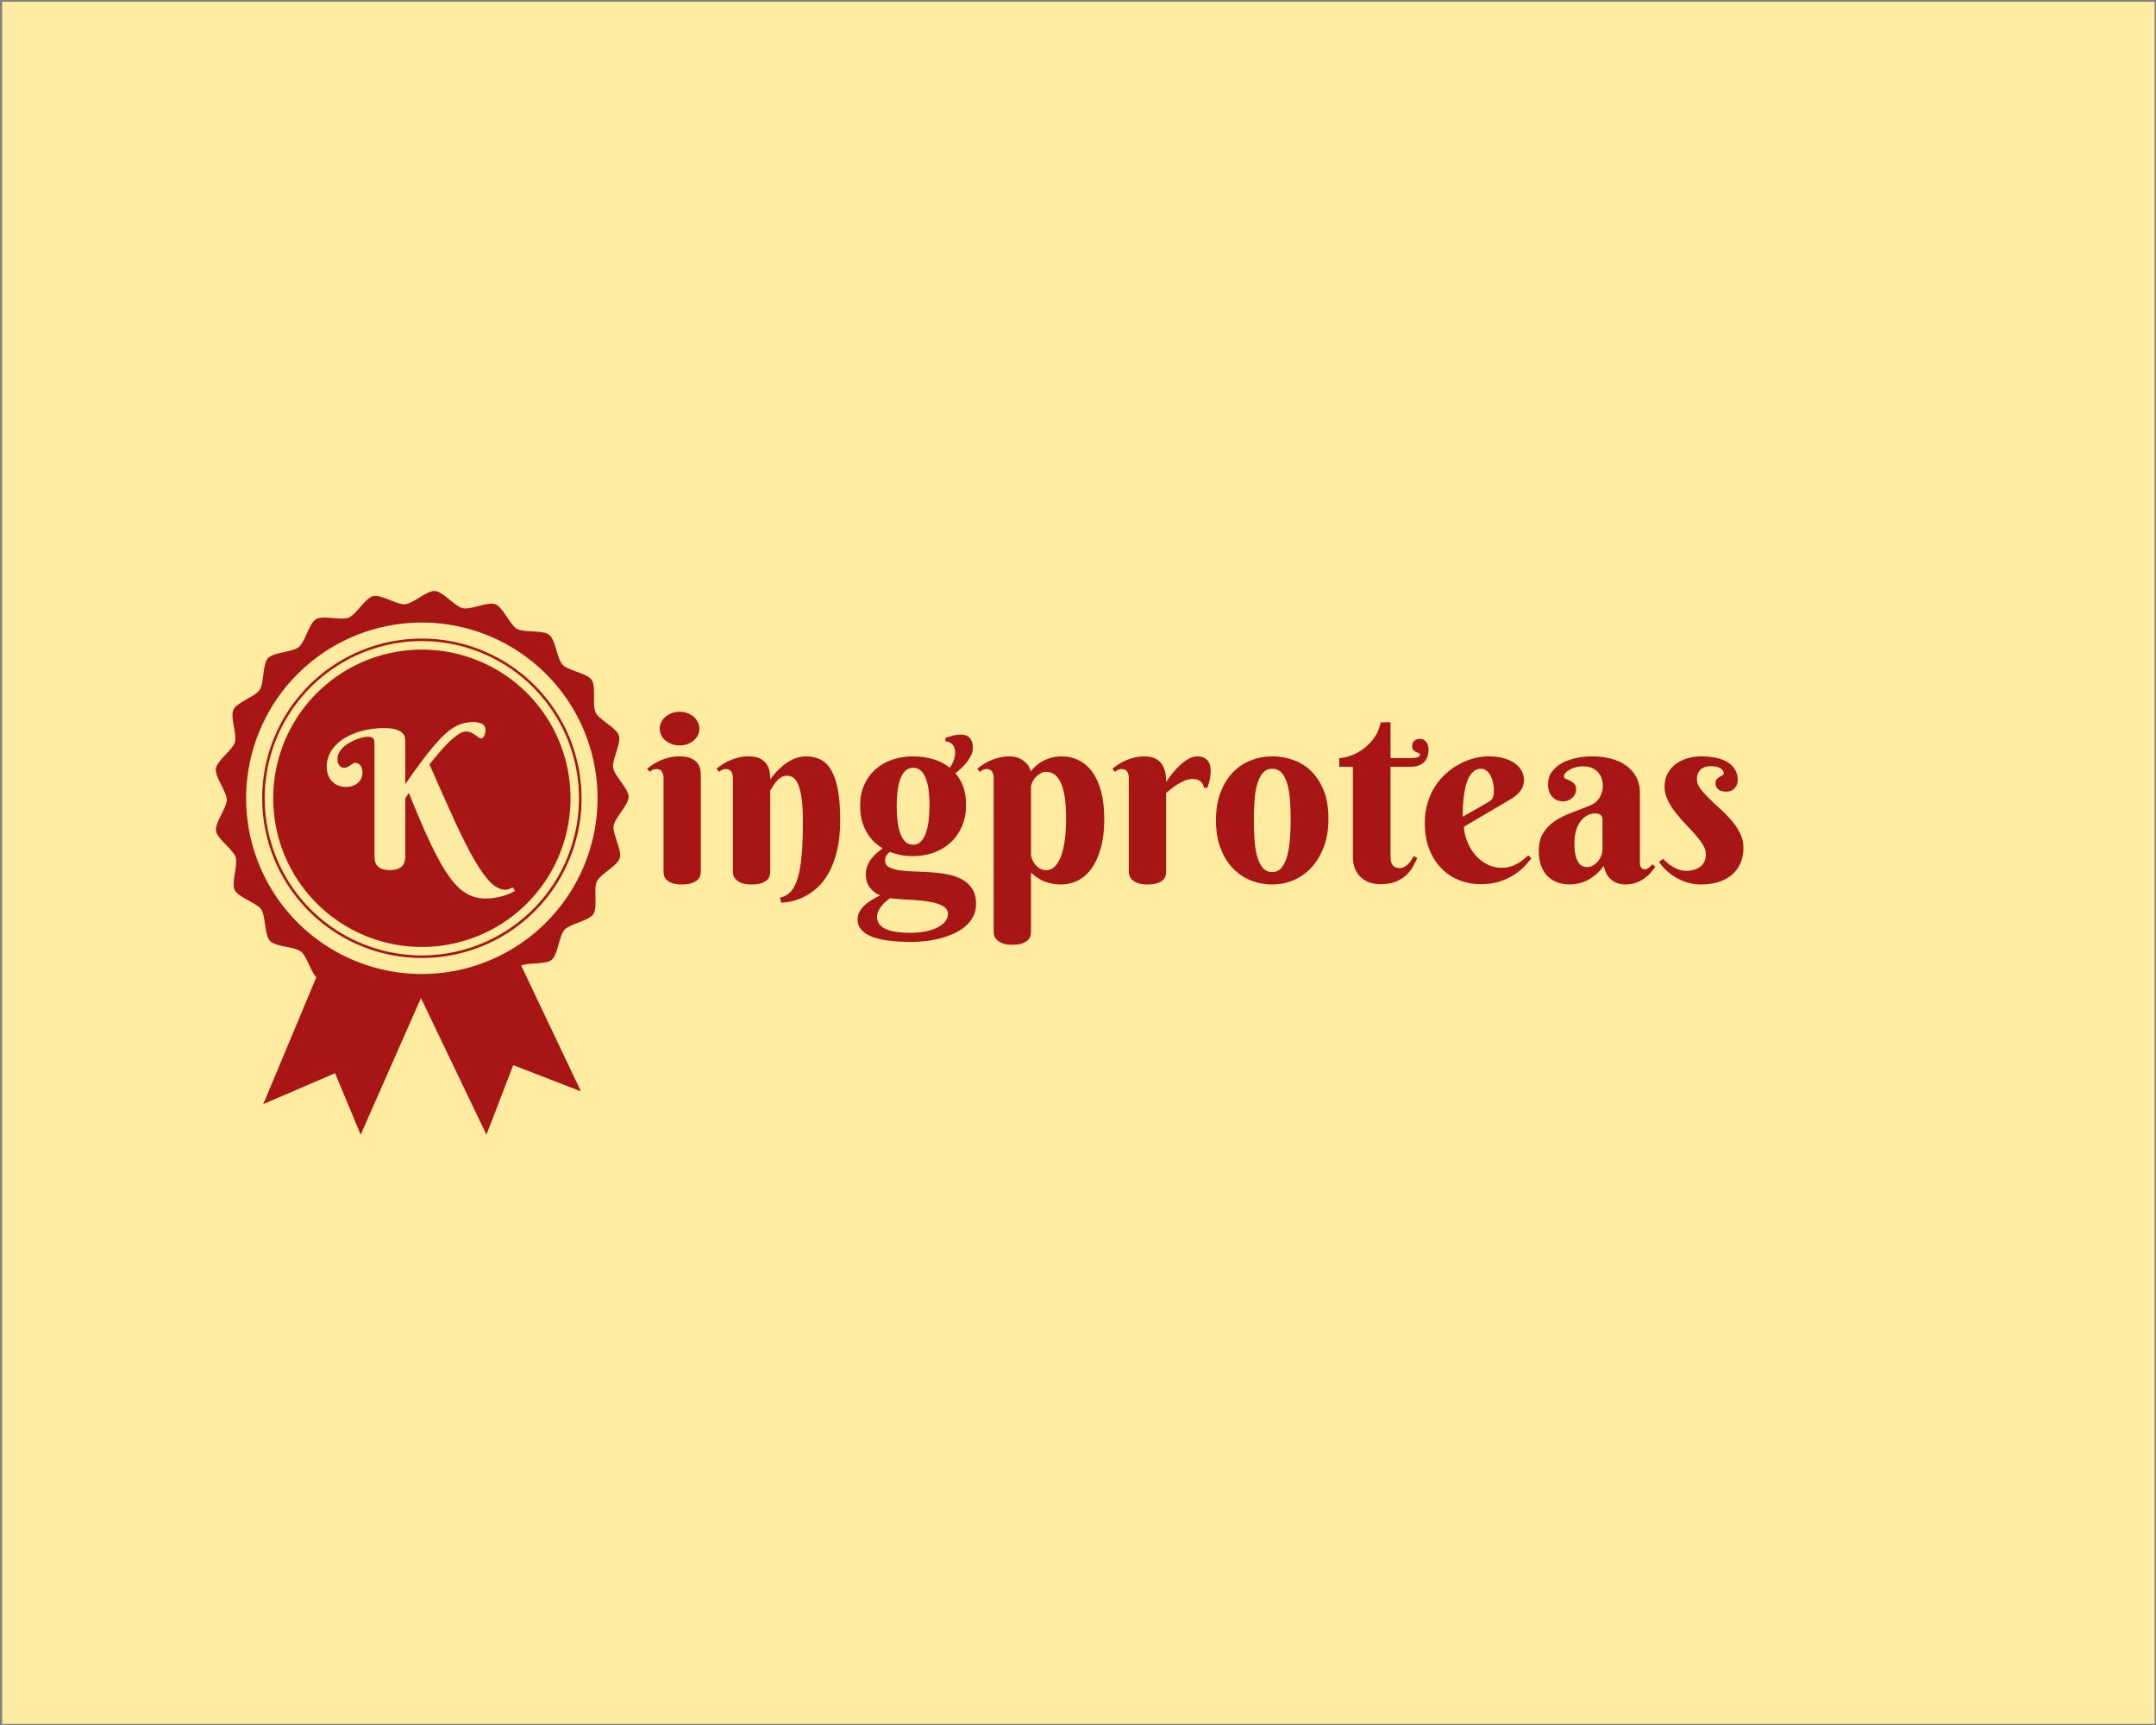 <?xml version="1.0" encoding="UTF-8" standalone="no" ?>
<!DOCTYPE svg PUBLIC "-//W3C//DTD SVG 1.1//EN" "http://www.w3.org/Graphics/SVG/1.1/DTD/svg11.dtd">
<svg xmlns="http://www.w3.org/2000/svg" xmlns:xlink="http://www.w3.org/1999/xlink" version="1.1" width="1280" height="1024" viewBox="0 0 1280 1024" xml:space="preserve">
<rect x="0" y="0" width="1280" height="1024" fill="#808080" stroke="none"/>
<desc>Created with Fabric.js 3.6.3</desc>
<defs>
</defs>
<g transform="matrix(1.966 0 0 1.966 640.246 512.197)" id="background-logo"  >
<rect style="stroke: none; stroke-width: 1; stroke-dasharray: none; stroke-linecap: butt; stroke-dashoffset: 0; stroke-linejoin: miter; stroke-miterlimit: 4; fill: rgb(255,236,161); fill-rule: nonzero; opacity: 1;"  paint-order="stroke"  x="-325" y="-260" rx="0" ry="0" width="650" height="520" />
</g>
<g transform="matrix(1.97 0 0 1.97 709.622 491.674)" id="text-logo-path"  >
<path style="stroke: none; stroke-width: 1; stroke-dasharray: none; stroke-linecap: butt; stroke-dashoffset: 0; stroke-linejoin: miter; stroke-miterlimit: 10; fill: rgb(167,21,21); fill-rule: nonzero; opacity: 1;"  paint-order="stroke"  transform=" translate(-165.27, 16.35)" d="M 0.84 -33.36 L 0.07 -34.28 Q 0.92 -34.97 1.96 -35.65 Q 3 -36.33 4.21 -36.84 Q 5.42 -37.35 6.81 -37.68 Q 8.2 -38.01 9.74 -38.01 L 9.74 -38.01 Q 12.12 -38.01 13.44 -37.37 Q 14.76 -36.73 15.38 -35.8 Q 16 -34.86 16.13 -33.8 Q 16.26 -32.74 16.26 -31.93 L 16.26 -31.93 L 16.26 -3.3 Q 16.26 -2.82 16.09 -2.14 Q 15.93 -1.46 15.33 -0.86 Q 14.72 -0.26 13.59 0.16 Q 12.45 0.59 10.51 0.59 L 10.51 0.59 Q 8.57 0.59 7.47 0.13 Q 6.37 -0.33 5.82 -0.95 Q 5.27 -1.57 5.15 -2.23 Q 5.02 -2.89 5.02 -3.3 L 5.02 -3.3 L 5.02 -31.57 Q 5.02 -32.63 4.52 -33.42 Q 4.03 -34.2 2.86 -34.2 L 2.86 -34.2 Q 2.23 -34.2 1.79 -33.98 Q 1.35 -33.76 0.84 -33.36 L 0.84 -33.36 Z M 3.88 -46.36 L 3.88 -46.36 Q 3.88 -47.39 4.34 -48.32 Q 4.8 -49.26 5.62 -49.95 Q 6.45 -50.65 7.53 -51.05 Q 8.61 -51.45 9.89 -51.45 L 9.89 -51.45 Q 11.13 -51.45 12.21 -51.05 Q 13.29 -50.65 14.1 -49.95 Q 14.9 -49.26 15.36 -48.32 Q 15.82 -47.39 15.82 -46.36 L 15.82 -46.36 Q 15.82 -45.3 15.36 -44.38 Q 14.9 -43.47 14.1 -42.79 Q 13.29 -42.11 12.21 -41.71 Q 11.13 -41.31 9.89 -41.31 L 9.89 -41.31 Q 8.61 -41.31 7.53 -41.71 Q 6.45 -42.11 5.62 -42.79 Q 4.8 -43.47 4.34 -44.38 Q 3.88 -45.3 3.88 -46.36 Z M 21.75 -33.36 L 20.98 -34.28 Q 21.83 -34.97 22.87 -35.65 Q 23.91 -36.33 25.12 -36.84 Q 26.33 -37.35 27.72 -37.68 Q 29.11 -38.01 30.65 -38.01 L 30.65 -38.01 Q 33.03 -38.01 34.35 -37.23 Q 35.67 -36.44 36.29 -35.34 Q 36.91 -34.24 37.04 -33.05 Q 37.17 -31.86 37.17 -31.05 L 37.17 -31.05 Q 38.53 -33 40.25 -34.53 L 40.25 -34.53 Q 40.94 -35.19 41.8 -35.82 Q 42.66 -36.44 43.63 -36.93 Q 44.6 -37.43 45.68 -37.72 Q 46.77 -38.01 47.9 -38.01 L 47.9 -38.01 Q 50.39 -38.01 52.31 -37.06 Q 54.24 -36.11 55.55 -33.87 Q 56.87 -31.64 57.57 -27.96 Q 58.26 -24.28 58.26 -18.82 L 58.26 -18.82 Q 58.26 -13.51 57.31 -9.59 Q 56.36 -5.68 54.82 -2.93 Q 53.28 -0.18 51.34 1.56 Q 49.4 3.3 47.42 4.28 Q 45.45 5.27 43.63 5.66 Q 41.82 6.04 40.5 6.08 L 40.5 6.08 L 40.1 4.58 Q 41.2 4.32 42.13 3.77 Q 43.07 3.22 43.84 2.16 Q 44.6 1.1 45.19 -0.53 Q 45.78 -2.16 46.2 -4.61 Q 46.62 -7.07 46.82 -10.42 Q 47.02 -13.77 47.02 -18.24 L 47.02 -18.24 Q 47.02 -22.85 46.6 -25.62 Q 46.18 -28.38 45.48 -29.83 Q 44.79 -31.27 43.95 -31.73 Q 43.1 -32.19 42.22 -32.19 L 42.22 -32.19 Q 41.16 -32.19 40.34 -31.62 Q 39.51 -31.05 38.91 -30.32 Q 38.31 -29.59 37.88 -28.86 Q 37.46 -28.13 37.17 -27.76 L 37.17 -27.76 L 37.17 -3.3 Q 37.17 -2.82 37.02 -2.14 Q 36.88 -1.46 36.31 -0.86 Q 35.74 -0.26 34.63 0.16 Q 33.51 0.59 31.57 0.59 L 31.57 0.59 Q 29.63 0.59 28.51 0.13 Q 27.39 -0.33 26.81 -0.95 Q 26.22 -1.57 26.07 -2.23 Q 25.93 -2.89 25.93 -3.3 L 25.93 -3.3 L 25.93 -31.57 Q 25.93 -32.63 25.43 -33.42 Q 24.94 -34.2 23.77 -34.2 L 23.77 -34.2 Q 23.14 -34.2 22.71 -33.98 Q 22.27 -33.76 21.75 -33.36 L 21.75 -33.36 Z M 63.5 11.17 L 63.5 11.17 Q 63.5 9.89 64.09 8.81 Q 64.67 7.73 65.64 6.83 Q 66.61 5.93 67.82 5.22 Q 69.03 4.5 70.28 3.88 L 70.28 3.88 Q 68.44 3.11 67.22 1.56 Q 65.99 0 65.99 -2.56 L 65.99 -2.56 Q 65.99 -3.92 66.47 -5.07 Q 66.94 -6.23 67.69 -7.2 Q 68.44 -8.17 69.34 -8.95 Q 70.24 -9.74 71.08 -10.29 L 71.08 -10.29 Q 69.58 -11.17 68.32 -12.43 Q 67.05 -13.7 66.16 -15.29 Q 65.26 -16.88 64.76 -18.82 Q 64.27 -20.76 64.27 -23.03 L 64.27 -23.03 Q 64.27 -26.77 65.57 -29.57 Q 66.87 -32.37 69.07 -34.26 Q 71.26 -36.15 74.16 -37.08 Q 77.05 -38.01 80.24 -38.01 L 80.24 -38.01 Q 83.42 -38.01 86.28 -37.17 Q 89.14 -36.33 91.33 -34.57 L 91.33 -34.57 Q 92.03 -35.63 92.47 -36.8 Q 92.91 -37.98 92.91 -39.15 L 92.91 -39.15 Q 92.91 -40.69 92.08 -41.6 Q 91.26 -42.52 89.98 -42.52 L 89.98 -42.52 L 89.98 -43.58 Q 90.78 -43.84 91.41 -44.04 Q 92.03 -44.24 92.54 -44.35 Q 93.05 -44.46 93.57 -44.51 Q 94.08 -44.57 94.7 -44.57 L 94.7 -44.57 Q 96.42 -44.57 97.34 -43.51 Q 98.25 -42.44 98.25 -40.58 L 98.25 -40.58 Q 98.25 -39.48 97.74 -38.4 Q 97.23 -37.32 96.46 -36.33 Q 95.69 -35.34 94.76 -34.46 Q 93.82 -33.58 92.98 -32.92 L 92.98 -32.92 Q 94.52 -31.16 95.36 -28.82 Q 96.2 -26.48 96.2 -23.47 L 96.2 -23.47 Q 96.2 -19.7 94.9 -16.81 Q 93.6 -13.92 91.41 -11.94 Q 89.21 -9.96 86.32 -8.95 Q 83.42 -7.95 80.24 -7.95 L 80.24 -7.95 Q 78.37 -7.95 76.57 -8.28 Q 74.78 -8.61 73.21 -9.23 L 73.21 -9.23 Q 72.62 -8.79 72.2 -8.13 Q 71.78 -7.47 71.78 -6.67 L 71.78 -6.67 Q 71.78 -5.31 72.95 -4.65 Q 74.12 -3.99 76.06 -3.7 Q 78 -3.41 80.46 -3.33 Q 82.91 -3.26 85.49 -3.09 Q 88.07 -2.93 90.53 -2.47 Q 92.98 -2.01 94.92 -0.97 Q 96.86 0.07 98.03 1.87 Q 99.21 3.66 99.21 6.52 L 99.21 6.52 Q 99.21 8.61 98.33 10.27 Q 97.45 11.94 95.97 13.2 Q 94.48 14.47 92.52 15.36 Q 90.56 16.26 88.39 16.83 Q 86.21 17.4 83.95 17.65 Q 81.7 17.91 79.65 17.91 L 79.65 17.91 Q 75.92 17.91 72.93 17.52 Q 69.95 17.14 67.86 16.33 Q 65.77 15.53 64.64 14.25 Q 63.5 12.96 63.5 11.17 Z M 69.36 10.36 L 69.36 10.36 Q 69.36 11.76 70.17 12.69 Q 70.97 13.62 72.34 14.17 Q 73.72 14.72 75.53 14.94 Q 77.34 15.16 79.36 15.16 L 79.36 15.16 Q 82.03 15.16 84.16 14.7 Q 86.28 14.25 87.74 13.46 Q 89.21 12.67 89.98 11.65 Q 90.75 10.62 90.75 9.45 L 90.75 9.45 Q 90.75 8.28 89.83 7.53 Q 88.92 6.77 87.43 6.32 Q 85.95 5.86 84.06 5.62 Q 82.18 5.38 80.24 5.26 Q 78.3 5.13 76.46 5.02 Q 74.63 4.91 73.28 4.72 L 73.28 4.72 Q 72.51 5.27 71.8 5.91 Q 71.08 6.56 70.55 7.27 Q 70.02 7.98 69.69 8.77 Q 69.36 9.56 69.36 10.36 Z M 75.29 -23.03 L 75.29 -23.03 Q 75.29 -20.87 75.51 -18.79 Q 75.73 -16.7 76.28 -15.05 Q 76.83 -13.4 77.78 -12.4 Q 78.74 -11.39 80.24 -11.39 L 80.24 -11.39 Q 81.74 -11.39 82.69 -12.45 Q 83.64 -13.51 84.19 -15.22 Q 84.74 -16.92 84.96 -19.04 Q 85.18 -21.17 85.18 -23.33 L 85.18 -23.33 Q 85.18 -25.45 84.96 -27.47 Q 84.74 -29.48 84.19 -31.05 Q 83.64 -32.63 82.69 -33.6 Q 81.74 -34.57 80.24 -34.57 L 80.24 -34.57 Q 78.74 -34.57 77.78 -33.56 Q 76.83 -32.56 76.28 -30.93 Q 75.73 -29.3 75.51 -27.23 Q 75.29 -25.16 75.29 -23.03 Z M 100.34 -33.36 L 99.57 -34.28 Q 100.42 -34.97 101.46 -35.65 Q 102.5 -36.33 103.71 -36.84 Q 104.92 -37.35 106.31 -37.68 Q 107.7 -38.01 109.24 -38.01 L 109.24 -38.01 Q 110.89 -38.01 112.06 -37.5 Q 113.23 -36.99 114.02 -36.27 Q 114.81 -35.56 115.21 -34.77 Q 115.61 -33.98 115.69 -33.44 L 115.69 -33.44 Q 116.42 -34.46 117.43 -35.3 Q 118.43 -36.15 119.62 -36.75 Q 120.81 -37.35 122.15 -37.68 Q 123.49 -38.01 124.91 -38.01 L 124.91 -38.01 Q 127.84 -38.01 130.22 -36.8 Q 132.6 -35.6 134.31 -33.22 Q 136.01 -30.83 136.93 -27.32 Q 137.84 -23.8 137.84 -19.19 L 137.84 -19.19 Q 137.84 -13.84 136.72 -10.09 Q 135.61 -6.34 133.8 -3.96 Q 131.98 -1.57 129.66 -0.49 Q 127.33 0.59 124.91 0.59 L 124.91 0.59 Q 122.9 0.59 121.38 0.18 Q 119.86 -0.22 118.76 -0.81 Q 117.66 -1.39 116.93 -2 Q 116.2 -2.6 115.76 -3 L 115.76 -3 L 115.76 14.87 Q 115.76 15.34 115.61 16 Q 115.47 16.66 114.9 17.27 Q 114.33 17.87 113.21 18.31 Q 112.1 18.75 110.16 18.75 L 110.16 18.75 Q 108.22 18.75 107.1 18.29 Q 105.98 17.83 105.4 17.19 Q 104.81 16.55 104.66 15.91 Q 104.52 15.27 104.52 14.87 L 104.52 14.87 L 104.52 -31.57 Q 104.52 -32.63 104.02 -33.42 Q 103.53 -34.2 102.36 -34.2 L 102.36 -34.2 Q 101.73 -34.2 101.29 -33.98 Q 100.85 -33.76 100.34 -33.36 L 100.34 -33.36 Z M 115.76 -28.64 L 115.76 -8.24 Q 115.76 -7.95 116.02 -7.21 Q 116.27 -6.48 116.82 -5.71 Q 117.37 -4.94 118.23 -4.34 Q 119.09 -3.74 120.34 -3.74 L 120.34 -3.74 Q 121.95 -3.74 123.08 -4.96 Q 124.22 -6.19 124.95 -8.29 Q 125.68 -10.4 126.01 -13.2 Q 126.34 -16 126.34 -19.19 L 126.34 -19.19 Q 126.34 -23.11 125.92 -25.82 Q 125.5 -28.53 124.69 -30.19 Q 123.89 -31.86 122.77 -32.61 Q 121.66 -33.36 120.26 -33.36 L 120.26 -33.36 Q 119.46 -33.36 118.65 -32.9 Q 117.85 -32.45 117.21 -31.77 Q 116.56 -31.09 116.16 -30.25 Q 115.76 -29.41 115.76 -28.64 L 115.76 -28.64 Z M 141.06 -33.36 L 140.3 -34.28 Q 141.14 -34.97 142.18 -35.65 Q 143.23 -36.33 144.43 -36.84 Q 145.64 -37.35 147.03 -37.68 Q 148.43 -38.01 149.96 -38.01 L 149.96 -38.01 Q 151.54 -38.01 152.66 -37.59 Q 153.77 -37.17 154.49 -36.49 Q 155.2 -35.82 155.6 -34.97 Q 156.01 -34.13 156.21 -33.27 Q 156.41 -32.41 156.45 -31.62 Q 156.48 -30.83 156.48 -30.29 L 156.48 -30.29 Q 157.87 -32.41 159.45 -34.13 L 159.45 -34.13 Q 160.11 -34.86 160.88 -35.56 Q 161.65 -36.25 162.47 -36.8 Q 163.29 -37.35 164.17 -37.68 Q 165.05 -38.01 165.93 -38.01 L 165.93 -38.01 Q 167.8 -38.01 168.86 -36.9 Q 169.92 -35.78 169.92 -33.76 L 169.92 -33.76 Q 169.92 -32.52 169.72 -31.37 Q 169.52 -30.21 168.93 -28.56 L 168.93 -28.56 L 167.91 -28.56 Q 167.69 -29.7 166.88 -30.45 Q 166.08 -31.2 164.54 -31.2 L 164.54 -31.2 Q 163.4 -31.2 162.3 -30.78 Q 161.21 -30.36 160.16 -29.74 Q 159.12 -29.11 158.18 -28.38 Q 157.25 -27.65 156.48 -26.99 L 156.48 -26.99 L 156.48 -3.22 Q 156.48 -2.75 156.34 -2.09 Q 156.19 -1.43 155.62 -0.84 Q 155.05 -0.26 153.94 0.16 Q 152.82 0.59 150.88 0.59 L 150.88 0.59 Q 148.94 0.59 147.82 0.13 Q 146.7 -0.33 146.12 -0.95 Q 145.53 -1.57 145.39 -2.23 Q 145.24 -2.89 145.24 -3.3 L 145.24 -3.3 L 145.24 -31.57 Q 145.24 -32.63 144.74 -33.42 Q 144.25 -34.2 143.08 -34.2 L 143.08 -34.2 Q 142.46 -34.2 142.02 -33.98 Q 141.58 -33.76 141.06 -33.36 L 141.06 -33.36 Z M 171.5 -18.75 L 171.5 -18.75 Q 171.5 -23.55 172.89 -27.15 Q 174.28 -30.76 176.61 -33.18 Q 178.93 -35.6 182.01 -36.8 Q 185.08 -38.01 188.45 -38.01 L 188.45 -38.01 Q 191.82 -38.01 194.9 -36.9 Q 197.97 -35.78 200.3 -33.47 Q 202.62 -31.16 204.02 -27.63 Q 205.41 -24.1 205.41 -19.26 L 205.41 -19.26 Q 205.41 -14.47 204.02 -10.77 Q 202.62 -7.07 200.3 -4.54 Q 197.97 -2.01 194.9 -0.71 Q 191.82 0.59 188.45 0.59 L 188.45 0.59 Q 185.08 0.59 182.01 -0.64 Q 178.93 -1.87 176.61 -4.28 Q 174.28 -6.7 172.89 -10.33 Q 171.5 -13.95 171.5 -18.75 Z M 182.92 -18.75 L 182.92 -18.75 Q 182.92 -15.82 183.11 -13.02 Q 183.29 -10.22 183.87 -8.02 Q 184.46 -5.82 185.56 -4.49 Q 186.66 -3.15 188.45 -3.15 L 188.45 -3.15 Q 190.25 -3.15 191.35 -4.54 Q 192.44 -5.93 193.03 -8.2 Q 193.62 -10.47 193.82 -13.33 Q 194.02 -16.19 194.02 -19.12 L 194.02 -19.12 Q 194.02 -22.05 193.82 -24.77 Q 193.62 -27.5 193.03 -29.63 Q 192.44 -31.75 191.35 -33.01 Q 190.25 -34.28 188.45 -34.28 L 188.45 -34.28 Q 186.66 -34.28 185.56 -32.94 Q 184.46 -31.6 183.87 -29.43 Q 183.29 -27.25 183.11 -24.46 Q 182.92 -21.68 182.92 -18.75 Z M 212.77 -34.86 L 208.67 -34.86 L 208.67 -37.5 Q 209.69 -37.5 211.52 -38.03 Q 213.35 -38.56 215.28 -39.81 Q 217.2 -41.05 218.85 -43.14 Q 220.5 -45.23 221.19 -48.3 L 221.19 -48.3 L 224.12 -48.3 L 224.12 -37.5 L 230.09 -37.5 Q 233.02 -37.5 233.02 -38.49 L 233.02 -38.49 Q 233.02 -38.85 232.65 -38.98 Q 232.29 -39.11 231.83 -39.31 Q 231.37 -39.51 231.01 -39.88 Q 230.64 -40.25 230.64 -41.09 L 230.64 -41.09 Q 230.64 -42.11 231.28 -42.7 Q 231.92 -43.29 232.95 -43.29 L 232.95 -43.29 Q 233.61 -43.29 234.1 -43.01 Q 234.59 -42.74 234.92 -42.28 Q 235.25 -41.82 235.42 -41.24 Q 235.58 -40.65 235.58 -40.06 L 235.58 -40.06 Q 235.58 -37.68 234.21 -36.27 Q 232.84 -34.86 229.8 -34.86 L 229.8 -34.86 L 224.12 -34.86 L 224.12 -7.8 Q 224.12 -5.86 224.85 -5.11 Q 225.59 -4.36 226.87 -4.36 L 226.87 -4.36 Q 227.86 -4.36 228.63 -4.91 Q 229.39 -5.46 229.94 -6.15 L 229.94 -6.15 Q 230.6 -6.92 231.08 -7.95 L 231.08 -7.95 L 232.21 -7.43 Q 231.67 -6.26 230.91 -4.87 Q 230.16 -3.48 228.92 -2.29 Q 227.67 -1.1 225.79 -0.29 Q 223.9 0.51 221.04 0.51 L 221.04 0.51 Q 219.43 0.51 217.95 0.04 Q 216.47 -0.44 215.31 -1.46 Q 214.16 -2.49 213.46 -4.03 Q 212.77 -5.57 212.77 -7.73 L 212.77 -7.73 L 212.77 -34.86 Z M 234.45 -17.91 L 234.45 -17.91 Q 234.45 -21.24 235.29 -24.02 Q 236.13 -26.81 237.58 -29.04 Q 239.03 -31.27 240.95 -32.96 Q 242.87 -34.64 245 -35.76 Q 247.12 -36.88 249.33 -37.45 Q 251.55 -38.01 253.6 -38.01 L 253.6 -38.01 Q 256.31 -38.01 258.33 -37.43 Q 260.34 -36.84 261.68 -35.85 Q 263.01 -34.86 263.67 -33.56 Q 264.33 -32.26 264.33 -30.83 L 264.33 -30.83 Q 264.33 -29.11 263.34 -27.74 Q 262.35 -26.37 260.71 -25.34 L 260.71 -25.34 L 246.24 -16.81 Q 246.24 -15.64 246.59 -14.26 Q 246.94 -12.89 247.6 -11.5 Q 248.25 -10.11 249.22 -8.84 Q 250.2 -7.58 251.46 -6.59 Q 252.72 -5.6 254.26 -5.02 Q 255.8 -4.43 257.63 -4.43 L 257.63 -4.43 Q 258.91 -4.43 260.01 -4.72 Q 261.11 -5.02 262.06 -5.53 Q 263.01 -6.04 263.89 -6.72 Q 264.77 -7.4 265.65 -8.17 L 265.65 -8.17 L 266.56 -7.29 Q 265.72 -6.15 264.4 -4.8 Q 263.09 -3.44 261.22 -2.25 Q 259.35 -1.06 256.86 -0.27 Q 254.37 0.51 251.18 0.51 L 251.18 0.51 Q 248 0.51 244.98 -0.64 Q 241.96 -1.79 239.61 -4.1 Q 237.27 -6.41 235.86 -9.85 Q 234.45 -13.29 234.45 -17.91 Z M 245.87 -19.81 L 245.87 -19.81 L 253.6 -24.24 Q 254.08 -24.54 254.39 -24.81 Q 254.7 -25.09 254.88 -25.47 Q 255.07 -25.85 255.16 -26.42 Q 255.25 -26.99 255.25 -27.83 L 255.25 -27.83 Q 255.25 -28.75 255.05 -29.86 Q 254.85 -30.98 254.37 -31.97 Q 253.89 -32.96 253.16 -33.62 Q 252.43 -34.28 251.4 -34.28 L 251.4 -34.28 Q 250.09 -34.28 249.15 -33.49 Q 248.22 -32.7 247.61 -31.46 Q 247.01 -30.21 246.66 -28.62 Q 246.31 -27.03 246.13 -25.42 Q 245.95 -23.8 245.91 -22.32 Q 245.87 -20.84 245.87 -19.81 Z M 268.8 -9.45 L 268.8 -9.45 Q 268.8 -12.78 270.12 -14.9 Q 271.44 -17.03 273.58 -18.48 Q 275.72 -19.92 278.45 -20.95 Q 281.18 -21.97 284.03 -23.11 L 284.03 -23.11 Q 286.16 -23.95 287.13 -25.62 Q 288.1 -27.28 288.1 -29.04 L 288.1 -29.04 Q 288.1 -31.75 286.51 -33.38 Q 284.91 -35.01 282.17 -35.01 L 282.17 -35.01 Q 280.92 -35.01 279.86 -34.72 Q 278.8 -34.42 278.03 -33.98 Q 277.26 -33.54 276.82 -33.01 Q 276.38 -32.48 276.38 -32.01 L 276.38 -32.01 Q 276.38 -31.46 276.95 -31.22 Q 277.51 -30.98 278.21 -30.67 Q 278.91 -30.36 279.47 -29.79 Q 280.04 -29.22 280.04 -28.05 L 280.04 -28.05 Q 280.04 -27.28 279.73 -26.64 Q 279.42 -26 278.89 -25.51 Q 278.36 -25.01 277.64 -24.74 Q 276.93 -24.46 276.16 -24.46 L 276.16 -24.46 Q 274.11 -24.46 272.85 -25.85 Q 271.58 -27.25 271.58 -29.55 L 271.58 -29.55 Q 271.58 -31.79 272.75 -33.38 Q 273.93 -34.97 275.81 -36 Q 277.7 -37.02 280.08 -37.52 Q 282.46 -38.01 284.84 -38.01 L 284.84 -38.01 Q 287.7 -38.01 290.3 -37.39 Q 292.9 -36.77 294.89 -35.41 Q 296.89 -34.06 298.08 -31.97 Q 299.27 -29.88 299.27 -26.92 L 299.27 -26.92 L 299.27 -6.23 Q 299.27 -5.9 299.3 -5.49 Q 299.34 -5.09 299.49 -4.76 Q 299.63 -4.43 299.93 -4.21 Q 300.22 -3.99 300.77 -3.99 L 300.77 -3.99 Q 301.43 -3.99 302 -4.49 Q 302.56 -4.98 303 -5.49 L 303 -5.49 L 303.92 -4.72 Q 303.37 -3.96 302.6 -3.04 Q 301.83 -2.12 300.73 -1.32 Q 299.63 -0.51 298.17 0.04 Q 296.7 0.59 294.84 0.59 L 294.84 0.59 Q 292.53 0.59 290.73 -0.79 Q 288.94 -2.16 288.39 -5.02 L 288.39 -5.02 Q 287.22 -3.44 285.96 -2.38 Q 284.69 -1.32 283.37 -0.66 Q 282.06 0 280.72 0.29 Q 279.38 0.59 278.03 0.59 L 278.03 0.59 Q 276.27 0.59 274.62 0.04 Q 272.97 -0.51 271.67 -1.7 Q 270.37 -2.89 269.59 -4.8 Q 268.8 -6.7 268.8 -9.45 Z M 279.53 -11.87 L 279.53 -11.87 Q 279.53 -9.74 279.84 -8.35 Q 280.15 -6.96 280.68 -6.13 Q 281.21 -5.31 281.91 -4.98 Q 282.6 -4.65 283.37 -4.65 L 283.37 -4.65 Q 284.33 -4.65 285.17 -5.15 Q 286.01 -5.64 286.63 -6.41 Q 287.26 -7.18 287.62 -8.13 Q 287.99 -9.08 287.99 -10.03 L 287.99 -10.03 L 287.99 -18.97 Q 287.99 -19.89 287.4 -20.36 Q 286.82 -20.84 285.9 -20.84 L 285.9 -20.84 Q 284.62 -20.84 283.47 -20.25 Q 282.31 -19.67 281.43 -18.53 Q 280.55 -17.4 280.04 -15.73 Q 279.53 -14.06 279.53 -11.87 Z M 305.02 -6.23 L 305.02 -6.23 L 306.3 -7.14 Q 306.77 -6.59 307.51 -5.95 Q 308.24 -5.31 309.14 -4.76 Q 310.03 -4.21 311.06 -3.86 Q 312.08 -3.52 313.15 -3.52 L 313.15 -3.52 Q 315.78 -3.52 317.47 -4.78 Q 319.15 -6.04 319.15 -8.53 L 319.15 -8.53 Q 319.15 -9.92 318.24 -11.41 Q 317.32 -12.89 315.93 -14.47 Q 314.54 -16.04 312.93 -17.72 Q 311.32 -19.41 309.92 -21.2 Q 308.53 -23 307.62 -24.9 Q 306.7 -26.81 306.7 -28.86 L 306.7 -28.86 Q 306.7 -31.16 307.64 -32.89 Q 308.57 -34.61 310.13 -35.74 Q 311.68 -36.88 313.68 -37.45 Q 315.67 -38.01 317.8 -38.01 L 317.8 -38.01 Q 320.25 -38.01 322.27 -37.57 Q 324.28 -37.13 325.73 -36.24 Q 327.17 -35.34 327.96 -33.98 Q 328.75 -32.63 328.75 -30.83 L 328.75 -30.83 Q 328.75 -29.44 327.83 -28.42 Q 326.92 -27.39 325.27 -27.39 L 325.27 -27.39 Q 323.69 -27.39 322.87 -28.07 Q 322.05 -28.75 322.05 -29.92 L 322.05 -29.92 Q 322.05 -30.69 322.43 -31.13 Q 322.81 -31.57 323.29 -31.84 Q 323.77 -32.12 324.15 -32.32 Q 324.54 -32.52 324.54 -32.85 L 324.54 -32.85 Q 324.54 -33.87 323.44 -34.48 Q 322.34 -35.08 320.62 -35.08 L 320.62 -35.08 Q 319.78 -35.08 319.02 -34.86 Q 318.27 -34.64 317.69 -34.15 Q 317.1 -33.65 316.77 -32.9 Q 316.44 -32.15 316.44 -31.13 L 316.44 -31.13 Q 316.44 -29.7 317.49 -28.29 Q 318.53 -26.88 320.09 -25.36 Q 321.64 -23.84 323.46 -22.21 Q 325.27 -20.58 326.82 -18.77 Q 328.38 -16.96 329.43 -14.9 Q 330.47 -12.85 330.47 -10.51 L 330.47 -10.51 Q 330.47 -7.87 329.57 -5.82 Q 328.67 -3.77 327.01 -2.34 Q 325.34 -0.92 322.98 -0.16 Q 320.62 0.59 317.72 0.59 L 317.72 0.59 Q 315.2 0.59 313.15 -0.13 Q 311.1 -0.84 309.5 -1.89 Q 307.91 -2.93 306.77 -4.1 Q 305.64 -5.27 305.02 -6.23 Z" stroke-linecap="round" />
</g>
<g transform="matrix(1.246 0 0 1.246 250.651 512.197)" id="logo-logo"  >
<g style=""  paint-order="stroke"   >
		<g transform="matrix(1.295 0 0 1.295 0 0)"  >
<g style=""  paint-order="stroke"   >
		<g transform="matrix(1 0 0 1 -0.12 -23.746)"  >
<path style="stroke: none; stroke-width: 1; stroke-dasharray: none; stroke-linecap: butt; stroke-dashoffset: 0; stroke-linejoin: miter; stroke-miterlimit: 4; fill: rgb(167,21,21); fill-rule: nonzero; opacity: 1;"  paint-order="stroke"  transform=" translate(-75.939, -76.251)" d="M 76 21.56 a 54.69 54.69 0 1 0 54.63 54.69 A 54.65 54.65 0 0 0 76 21.56 Z" stroke-linecap="round" />
</g>
		<g transform="matrix(1 0 0 1 -0.12 -23.746)"  >
<path style="stroke: none; stroke-width: 1; stroke-dasharray: none; stroke-linecap: butt; stroke-dashoffset: 0; stroke-linejoin: miter; stroke-miterlimit: 4; fill: rgb(167,21,21); fill-rule: nonzero; opacity: 1;"  paint-order="stroke"  transform=" translate(-75.939, -76.251)" d="M 76 17.5 a 58.75 58.75 0 1 0 58.69 58.75 A 58.78 58.78 0 0 0 76 17.5 Z m 0 116.56 a 57.82 57.82 0 1 1 57.75 -57.81 A 57.85 57.85 0 0 1 76 134.06 Z" stroke-linecap="round" />
</g>
		<g transform="matrix(1 0 0 1 0 0)"  >
<path style="stroke: none; stroke-width: 1; stroke-dasharray: none; stroke-linecap: butt; stroke-dashoffset: 0; stroke-linejoin: miter; stroke-miterlimit: 4; fill: rgb(167,21,21); fill-rule: nonzero; opacity: 1;"  paint-order="stroke"  transform=" translate(-76.059, -99.997)" d="M 146.48 86.41 c 0.43 -3 5.54 -7.7 5.52 -10.72 s -5.21 -7.66 -5.68 -10.63 s 3 -9 2.11 -11.88 s -7.23 -5.78 -8.56 -8.48 s 0.25 -9.49 -1.47 -12 s -8.62 -3.39 -10.68 -5.58 s -2.56 -9.14 -4.93 -11 s -9.23 -0.7 -11.85 -2.19 s -5.15 -8 -8 -9.06 S 94 7 91 6.31 S 83.75 0.21 80.75 0 s -8 4.62 -11 4.87 S 61 1.19 58.06 1.88 S 51.76 8.67 49 9.79 s -9.44 -0.94 -12 0.58 s -4 8.35 -6.36 10.25 s -9.3 1.87 -11.33 4.1 s -1.38 9.16 -3.06 11.66 s -8.33 4.54 -9.62 7.26 s 1.38 9.17 0.51 12 s -6.63 6.8 -7 9.78 s 4 8.35 4 11.37 S -0.27 85.29 0.2 88.26 s 6.3 6.8 7.21 9.67 S 5.76 107.28 7.08 110 s 8 4.63 9.73 7.11 s 1.17 9.42 3.24 11.61 s 9 2.07 11.39 3.93 c 2.1 1.65 3.55 7.18 5.67 9.44 L 17.59 188.76 L 44 177.39 L 53.43 200 l 22.12 -50.15 l 0.15 0.09 l 24 50.06 l 9.86 -25.57 l 24.91 9.65 l -22 -46.31 c 2.93 -1.11 9 -0.32 11.21 -2.09 c 2.34 -1.9 2.73 -8.85 4.76 -11.07 s 8.92 -3.25 10.59 -5.75 s 0 -9.26 1.29 -12 s 7.57 -5.73 8.43 -8.62 S 146.06 89.4 146.48 86.41 Z M 76 140.9 a 64.65 64.65 0 1 1 64.58 -64.65 A 64.69 64.69 0 0 1 76 140.9 Z" stroke-linecap="round" />
</g>
</g>
</g>
</g>
</g>
<g transform="matrix(1.97 0 0 1.97 249.835 481.018)" id="tagline-5c1db6ff-515a-40af-bb9d-9bce8b71dea7-logo-path"  >
<path style="stroke: rgb(135,19,17); stroke-width: 0; stroke-dasharray: none; stroke-linecap: butt; stroke-dashoffset: 0; stroke-linejoin: miter; stroke-miterlimit: 4; fill: rgb(252,235,163); fill-rule: nonzero; opacity: 1;"  paint-order="stroke"  transform=" translate(-28.365, 17.56)" d="M 0 -30.61 L 0 -30.61 Q 0 -32.57 0.71 -34.2 Q 1.42 -35.83 2.65 -37.13 Q 3.88 -38.43 5.54 -39.41 Q 7.19 -40.38 9.12 -41.04 Q 11.04 -41.69 13.14 -42.01 Q 15.24 -42.34 17.33 -42.34 L 17.33 -42.34 Q 19.65 -42.34 20.94 -41.9 Q 22.23 -41.46 22.84 -40.84 Q 23.45 -40.21 23.56 -39.54 Q 23.68 -38.86 23.68 -38.4 L 23.68 -38.4 L 23.68 -25.46 Q 26.2 -29.08 28.28 -31.89 Q 30.36 -34.69 32.12 -36.77 Q 33.87 -38.86 35.39 -40.27 Q 36.9 -41.69 38.33 -42.55 Q 39.76 -43.42 41.18 -43.78 Q 42.59 -44.15 44.15 -44.15 L 44.15 -44.15 Q 47.86 -44.15 47.86 -41.77 L 47.86 -41.77 Q 47.86 -41.46 47.8 -41.04 Q 47.75 -40.61 47.59 -40.21 Q 47.44 -39.82 47.15 -39.54 Q 46.87 -39.25 46.45 -39.25 L 46.45 -39.25 Q 46.13 -39.25 45.72 -39.56 Q 45.31 -39.88 44.77 -40.26 Q 44.24 -40.64 43.53 -40.97 Q 42.82 -41.29 41.94 -41.29 L 41.94 -41.29 Q 40.98 -41.29 39.75 -40.5 Q 38.52 -39.71 37.09 -38.35 Q 35.66 -36.99 34.11 -35.19 Q 32.57 -33.39 30.98 -31.38 L 30.98 -31.38 Q 35.23 -21.69 38.47 -14.58 Q 41.72 -7.48 44.39 -2.82 Q 47.07 1.84 49.33 4.11 Q 51.6 6.37 53.89 6.37 L 53.89 6.37 Q 54.29 6.37 54.69 6.26 Q 55.08 6.15 55.39 6 L 55.39 6 Q 55.76 5.86 56.13 5.64 L 56.13 5.64 L 56.73 6.74 Q 56.24 7.02 55.41 7.42 Q 54.57 7.82 53.43 8.17 Q 52.28 8.52 50.89 8.78 Q 49.5 9.03 47.92 9.03 L 47.92 9.03 Q 45.74 9.03 43.87 8.35 Q 42 7.67 40.23 6.16 Q 38.46 4.64 36.75 2.19 Q 35.03 -0.25 33.18 -3.79 Q 31.32 -7.33 29.25 -12.04 Q 27.19 -16.74 24.75 -22.8 L 24.75 -22.8 L 23.68 -21.18 L 23.68 -3.71 Q 23.68 -1.53 22.53 -0.54 Q 21.38 0.45 19.03 0.45 L 19.03 0.45 Q 16.65 0.45 15.52 -0.54 Q 14.39 -1.53 14.39 -3.71 L 14.39 -3.71 L 14.39 -37.81 Q 14.39 -38.43 14.25 -38.8 Q 14.1 -39.17 13.85 -39.38 Q 13.59 -39.59 13.24 -39.66 Q 12.89 -39.73 12.46 -39.73 L 12.46 -39.73 Q 11.84 -39.73 10.92 -39.54 Q 10 -39.34 8.98 -38.94 Q 7.96 -38.54 6.92 -37.96 Q 5.89 -37.38 5.08 -36.65 Q 4.28 -35.91 3.77 -35 Q 3.26 -34.1 3.26 -33.05 L 3.26 -33.05 Q 3.26 -32.14 3.5 -31.61 Q 3.74 -31.07 4.05 -30.8 Q 4.36 -30.53 4.69 -30.46 Q 5.01 -30.39 5.15 -30.39 L 5.15 -30.39 Q 5.86 -30.39 6.32 -30.63 Q 6.77 -30.87 7.14 -31.14 Q 7.5 -31.41 7.83 -31.65 Q 8.16 -31.89 8.58 -31.89 L 8.58 -31.89 Q 8.92 -31.89 9.3 -31.73 Q 9.69 -31.58 10.01 -31.24 Q 10.34 -30.9 10.56 -30.35 Q 10.79 -29.79 10.79 -29 L 10.79 -29 Q 10.79 -27.87 10.35 -27.05 Q 9.91 -26.22 9.22 -25.67 Q 8.52 -25.12 7.63 -24.85 Q 6.74 -24.58 5.86 -24.58 L 5.86 -24.58 Q 4.5 -24.58 3.41 -25.05 Q 2.32 -25.52 1.56 -26.34 Q 0.79 -27.16 0.4 -28.26 Q 0 -29.37 0 -30.61 Z" stroke-linecap="round" />
</g>
</svg>